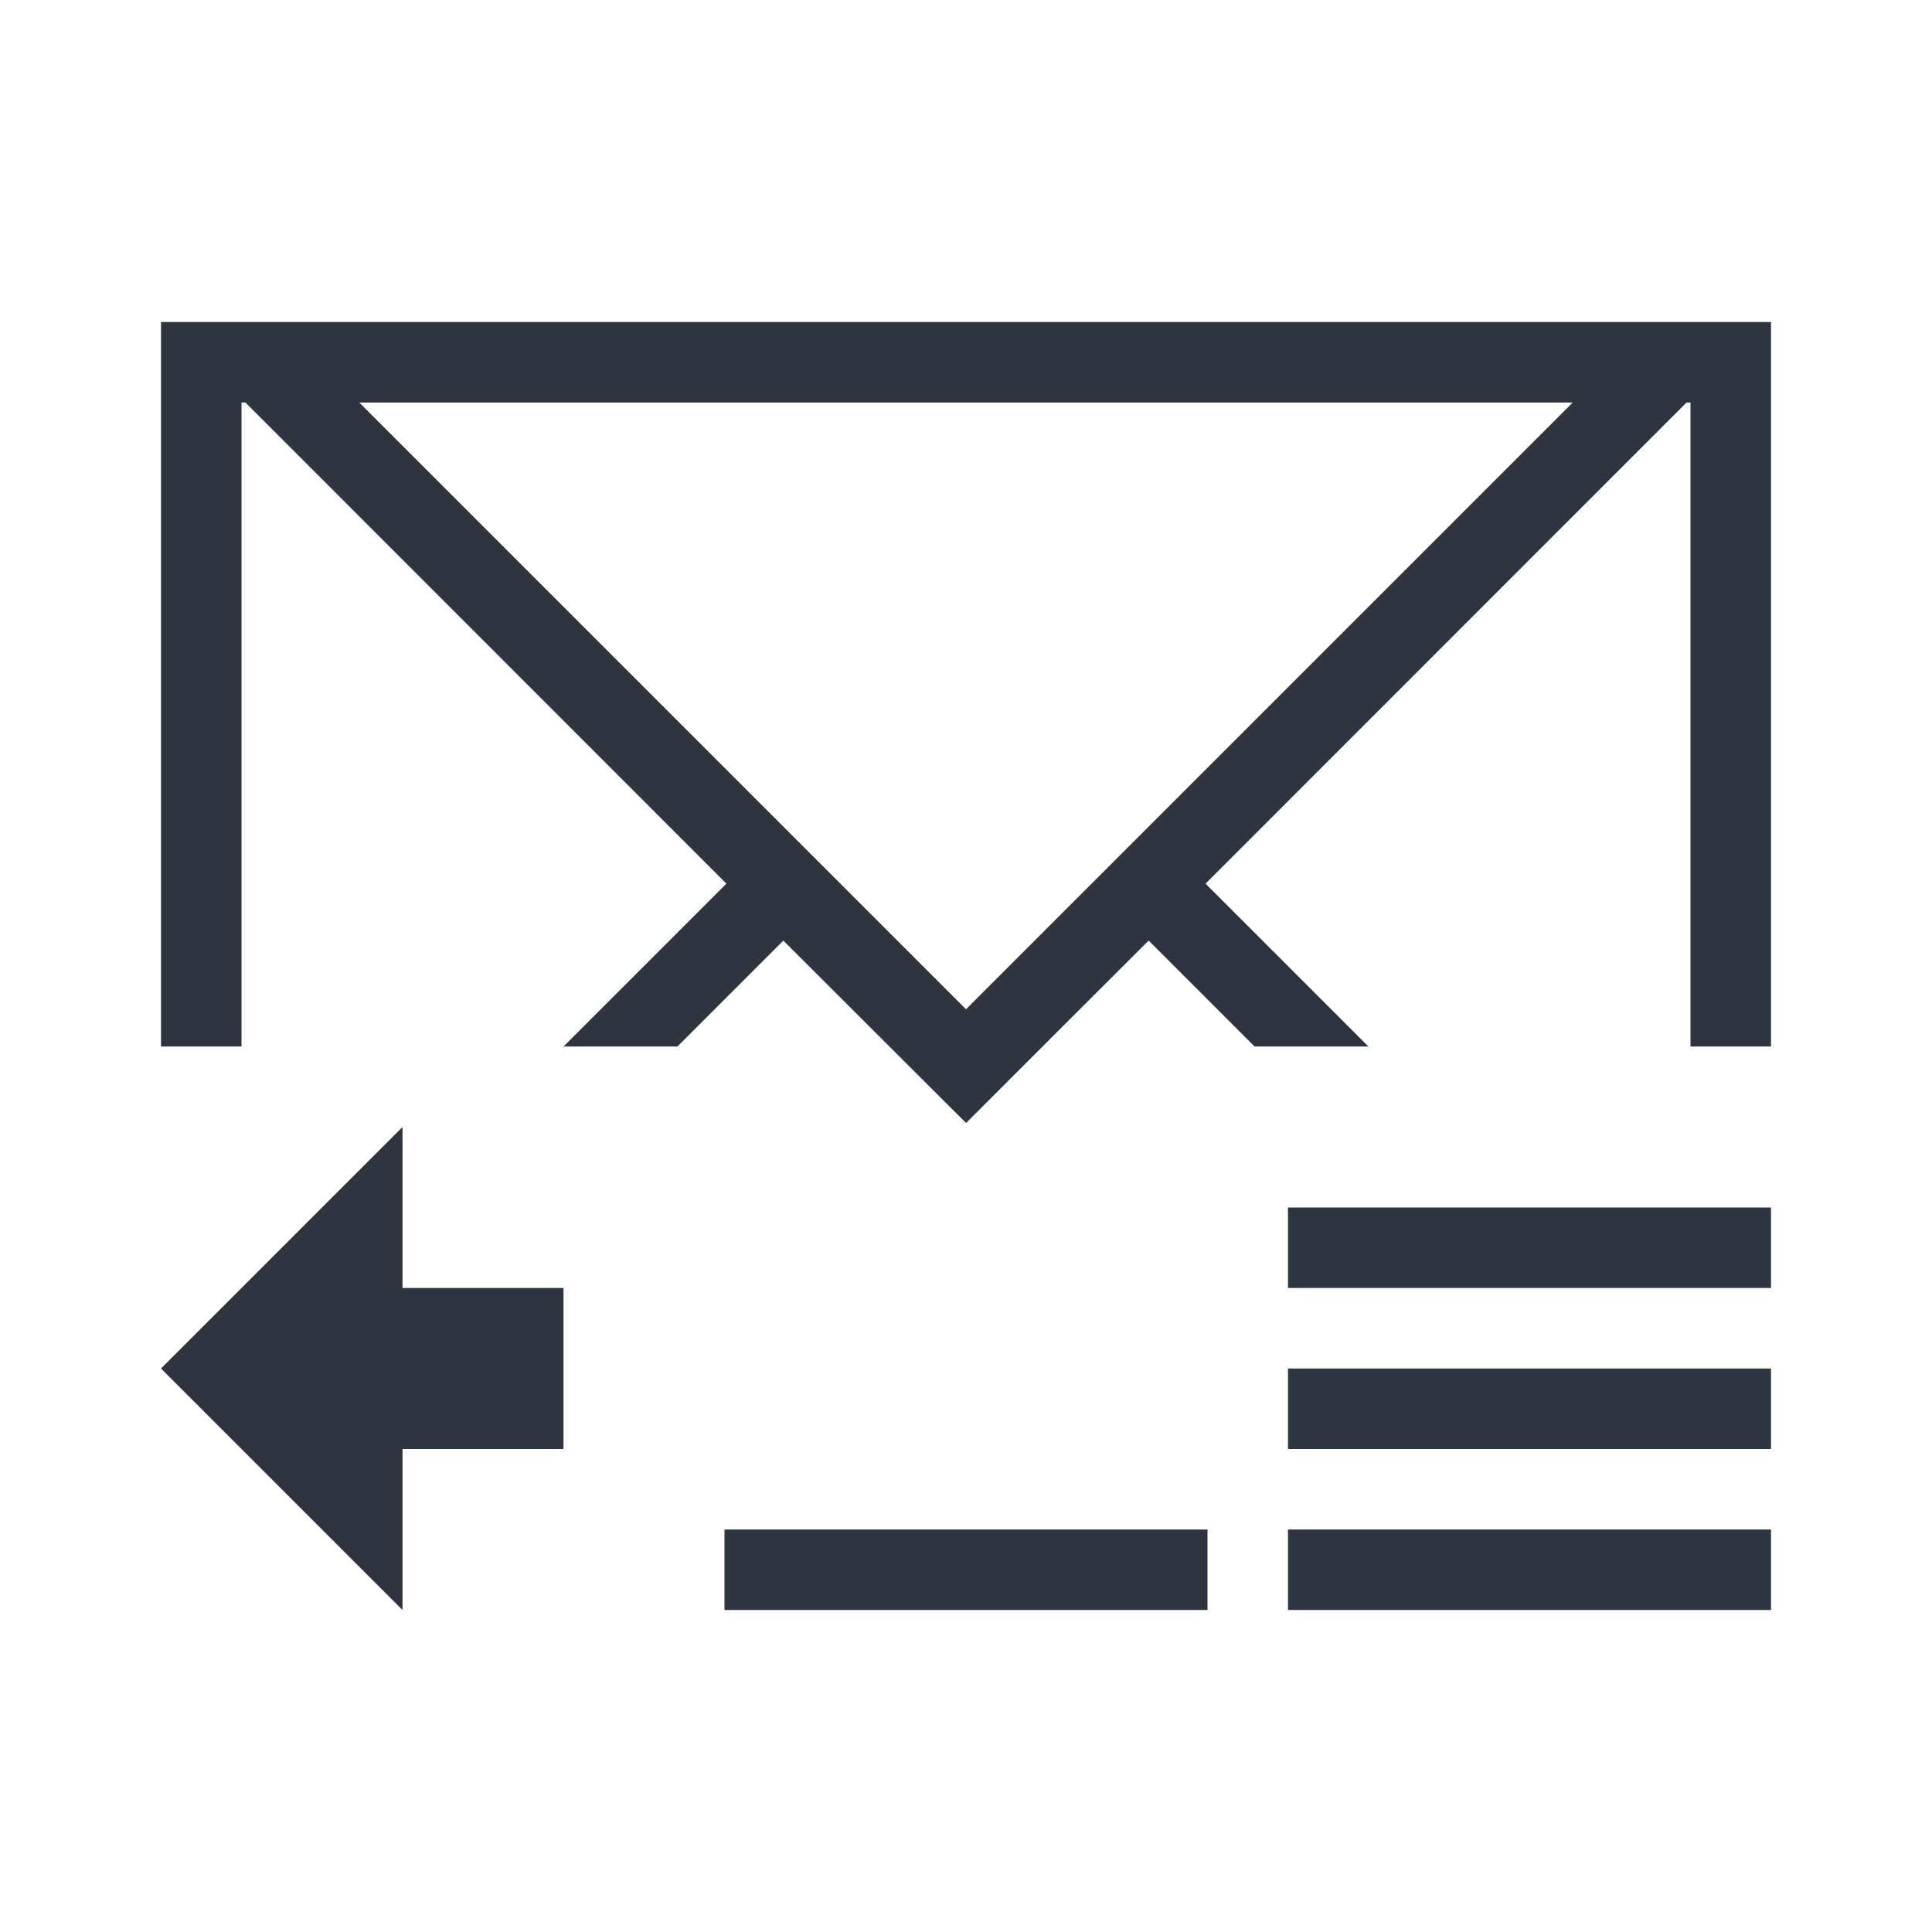 <svg viewBox="0 0 24 24" xmlns="http://www.w3.org/2000/svg">
 <defs>
  <style type="text/css">.ColorScheme-Text {
        color:#2e3440;
      }</style>
 </defs>
 <path class="ColorScheme-Text" d="m2 4v9h1v-8h0.049l0.223 0.223 5.752 5.754-2.023 2.023h1.414l1.316-1.316 1.453 1.451 0.816 0.814h0.002l0.814-0.814 1.453-1.451 1.316 1.316h1.414l-2.023-2.023 5.752-5.754 0.223-0.223h0.049v8h1v-9h-20zm2.463 1h15.074l-7.537 7.537-7.537-7.537zm0.537 9-3 3 3 3v-2h2v-2h-2v-2zm11 1v1h6v-1h-6zm0 2v1h6v-1h-6zm-7 2v1h6v-1h-6zm7 0v1h6v-1h-6z" fill="currentColor"/>
</svg>
